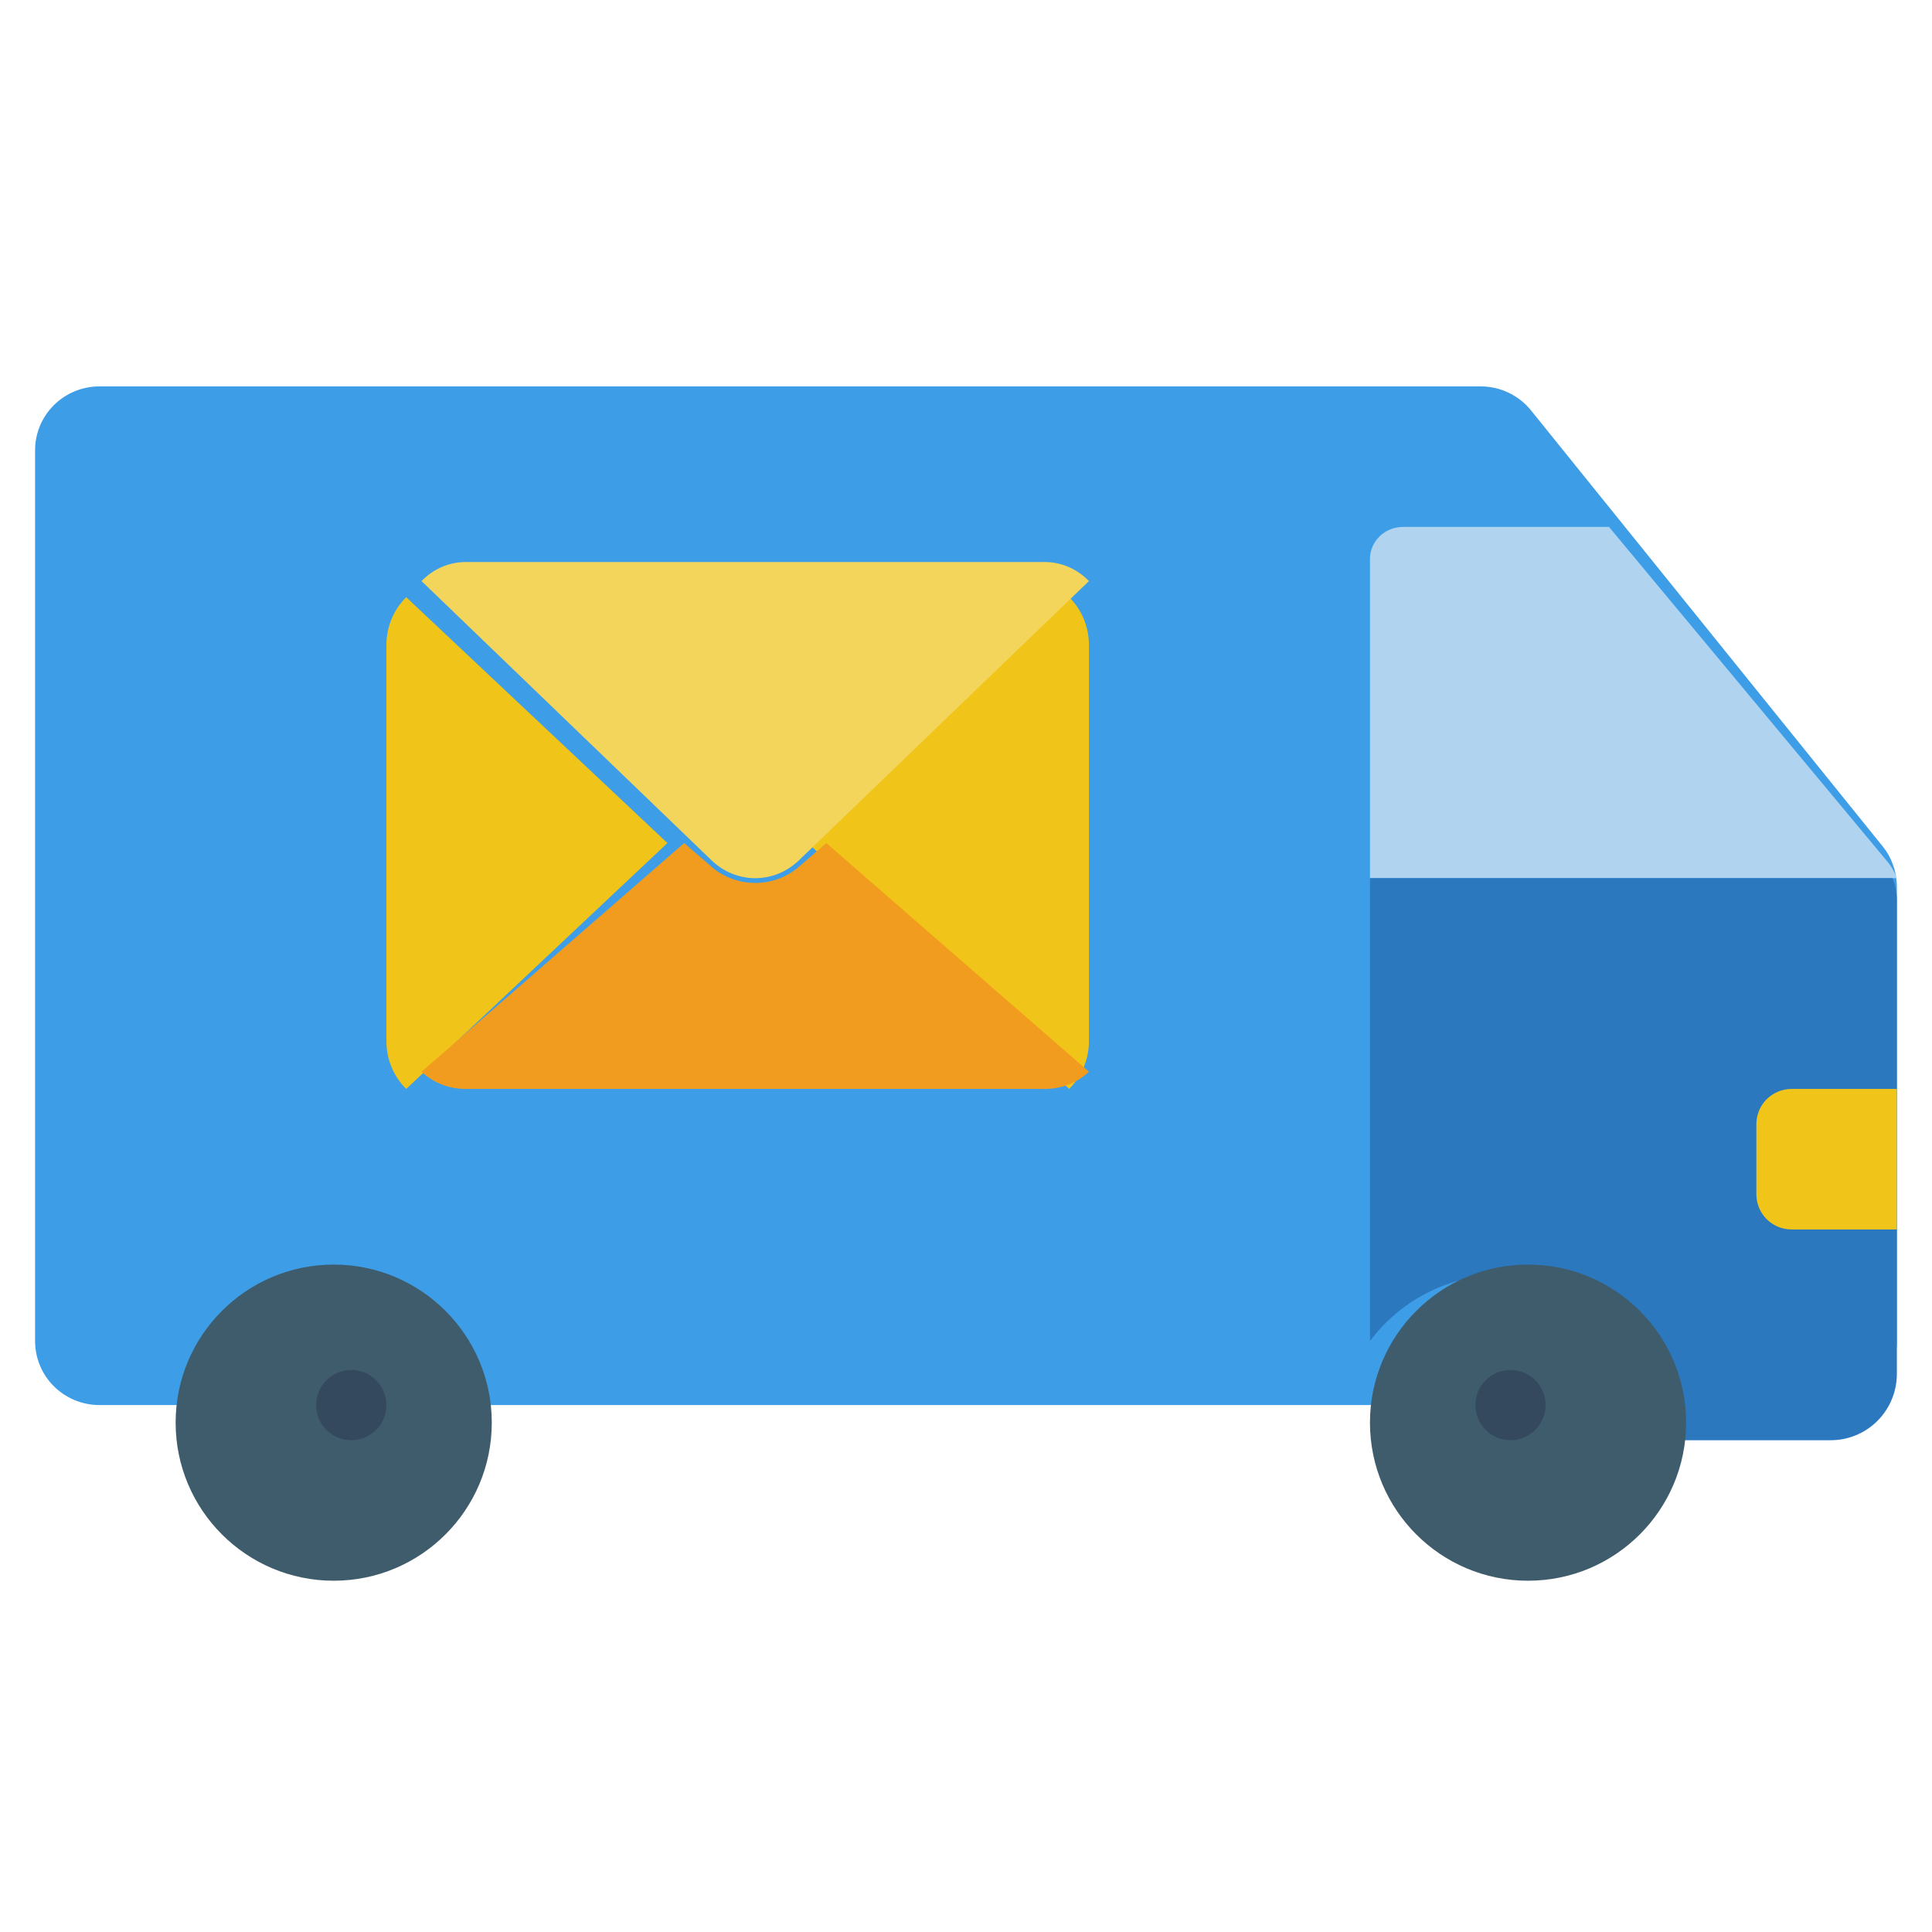 <svg fill="none" height="55" viewBox="0 0 55 55" width="55" xmlns="http://www.w3.org/2000/svg"><path d="m54 25.228v12.959c-.001.48-.195.94-.537 1.28s-.806.531-1.291.532h-49.345c-.484-.001-.948-.193-1.291-.532-.342-.34-.535-.8-.537-1.28v-25.375c.001-.48.194-.94.537-1.28.342-.34.806-.531 1.291-.532h39.33c.274.001.544.062.79.18.247.118.464.288.635.5l10.015 12.416c.122.149.218.318.283.498.078.203.118.417.119.634z" fill="#3d9de6"/><path d="m54 25h-15v-9.091c0-.241.1-.472.277-.643.177-.171.418-.266.668-.266h5.86l7.902 9.5c.128.148.227.318.293.5z" fill="#b0d3f0"/><path d="m43 28h2" stroke="#000" stroke-linecap="round" stroke-linejoin="round" stroke-width="2.572"/><path d="m31 18.355v11.29c-.001.254-.051.504-.148.737-.097.233-.239.443-.416.618l-7.436-7 7.436-7c.178.175.319.385.416.618.097.233.147.484.148.737z" fill="#f0c419"/><path d="m19 24-7.436 7c-.178-.175-.319-.385-.416-.618-.097-.233-.147-.484-.148-.737v-11.29c.001-.254.051-.504.148-.737.097-.233.239-.443.416-.618z" fill="#f0c419"/><path d="m31 30.51c-.337.316-.791.492-1.263.49h-16.474c-.472.002-.926-.174-1.263-.49l7.477-6.51.787.682c.339.291.779.453 1.236.453s.896-.161 1.236-.453l.787-.682z" fill="#f29c1f"/><path d="m31 16.542-8.264 7.957c-.339.322-.779.501-1.236.501s-.896-.178-1.236-.501l-8.264-7.957c.337-.349.791-.544 1.263-.542h16.474c.472-.002.926.193 1.263.542z" fill="#f3d55b"/><path d="m54 25.659v13.459c-.002.499-.2.977-.551 1.329s-.827.551-1.324.553h-4.687c0-.988-.31-1.95-.885-2.752-.575-.801-1.387-1.401-2.32-1.713s-1.941-.322-2.88-.027c-.939.294-1.762.878-2.352 1.668v-13.177h14.878c.083.21.124.433.122.659z" fill="#2b78bf"/><path d="m9.5 45c2.485 0 4.5-2.015 4.5-4.5s-2.015-4.5-4.5-4.5c-2.485 0-4.5 2.015-4.5 4.5s2.015 4.5 4.5 4.5z" fill="#3f5c6c"/><path d="m43.5 45c2.485 0 4.5-2.015 4.5-4.5s-2.015-4.5-4.5-4.5-4.5 2.015-4.5 4.5 2.015 4.5 4.5 4.5z" fill="#3f5c6c"/><path d="m10 41c.552 0 1-.448 1-1s-.448-1-1-1c-.552 0-1 .448-1 1s.448 1 1 1z" fill="#35495e"/><path d="m43 41c.552 0 1-.448 1-1s-.448-1-1-1-1 .448-1 1 .448 1 1 1z" fill="#35495e"/><path d="m51 31h3v4h-3c-.265 0-.52-.105-.707-.293s-.293-.442-.293-.707v-2c0-.265.105-.52.293-.707s.442-.293.707-.293z" fill="#f0c419"/></svg>